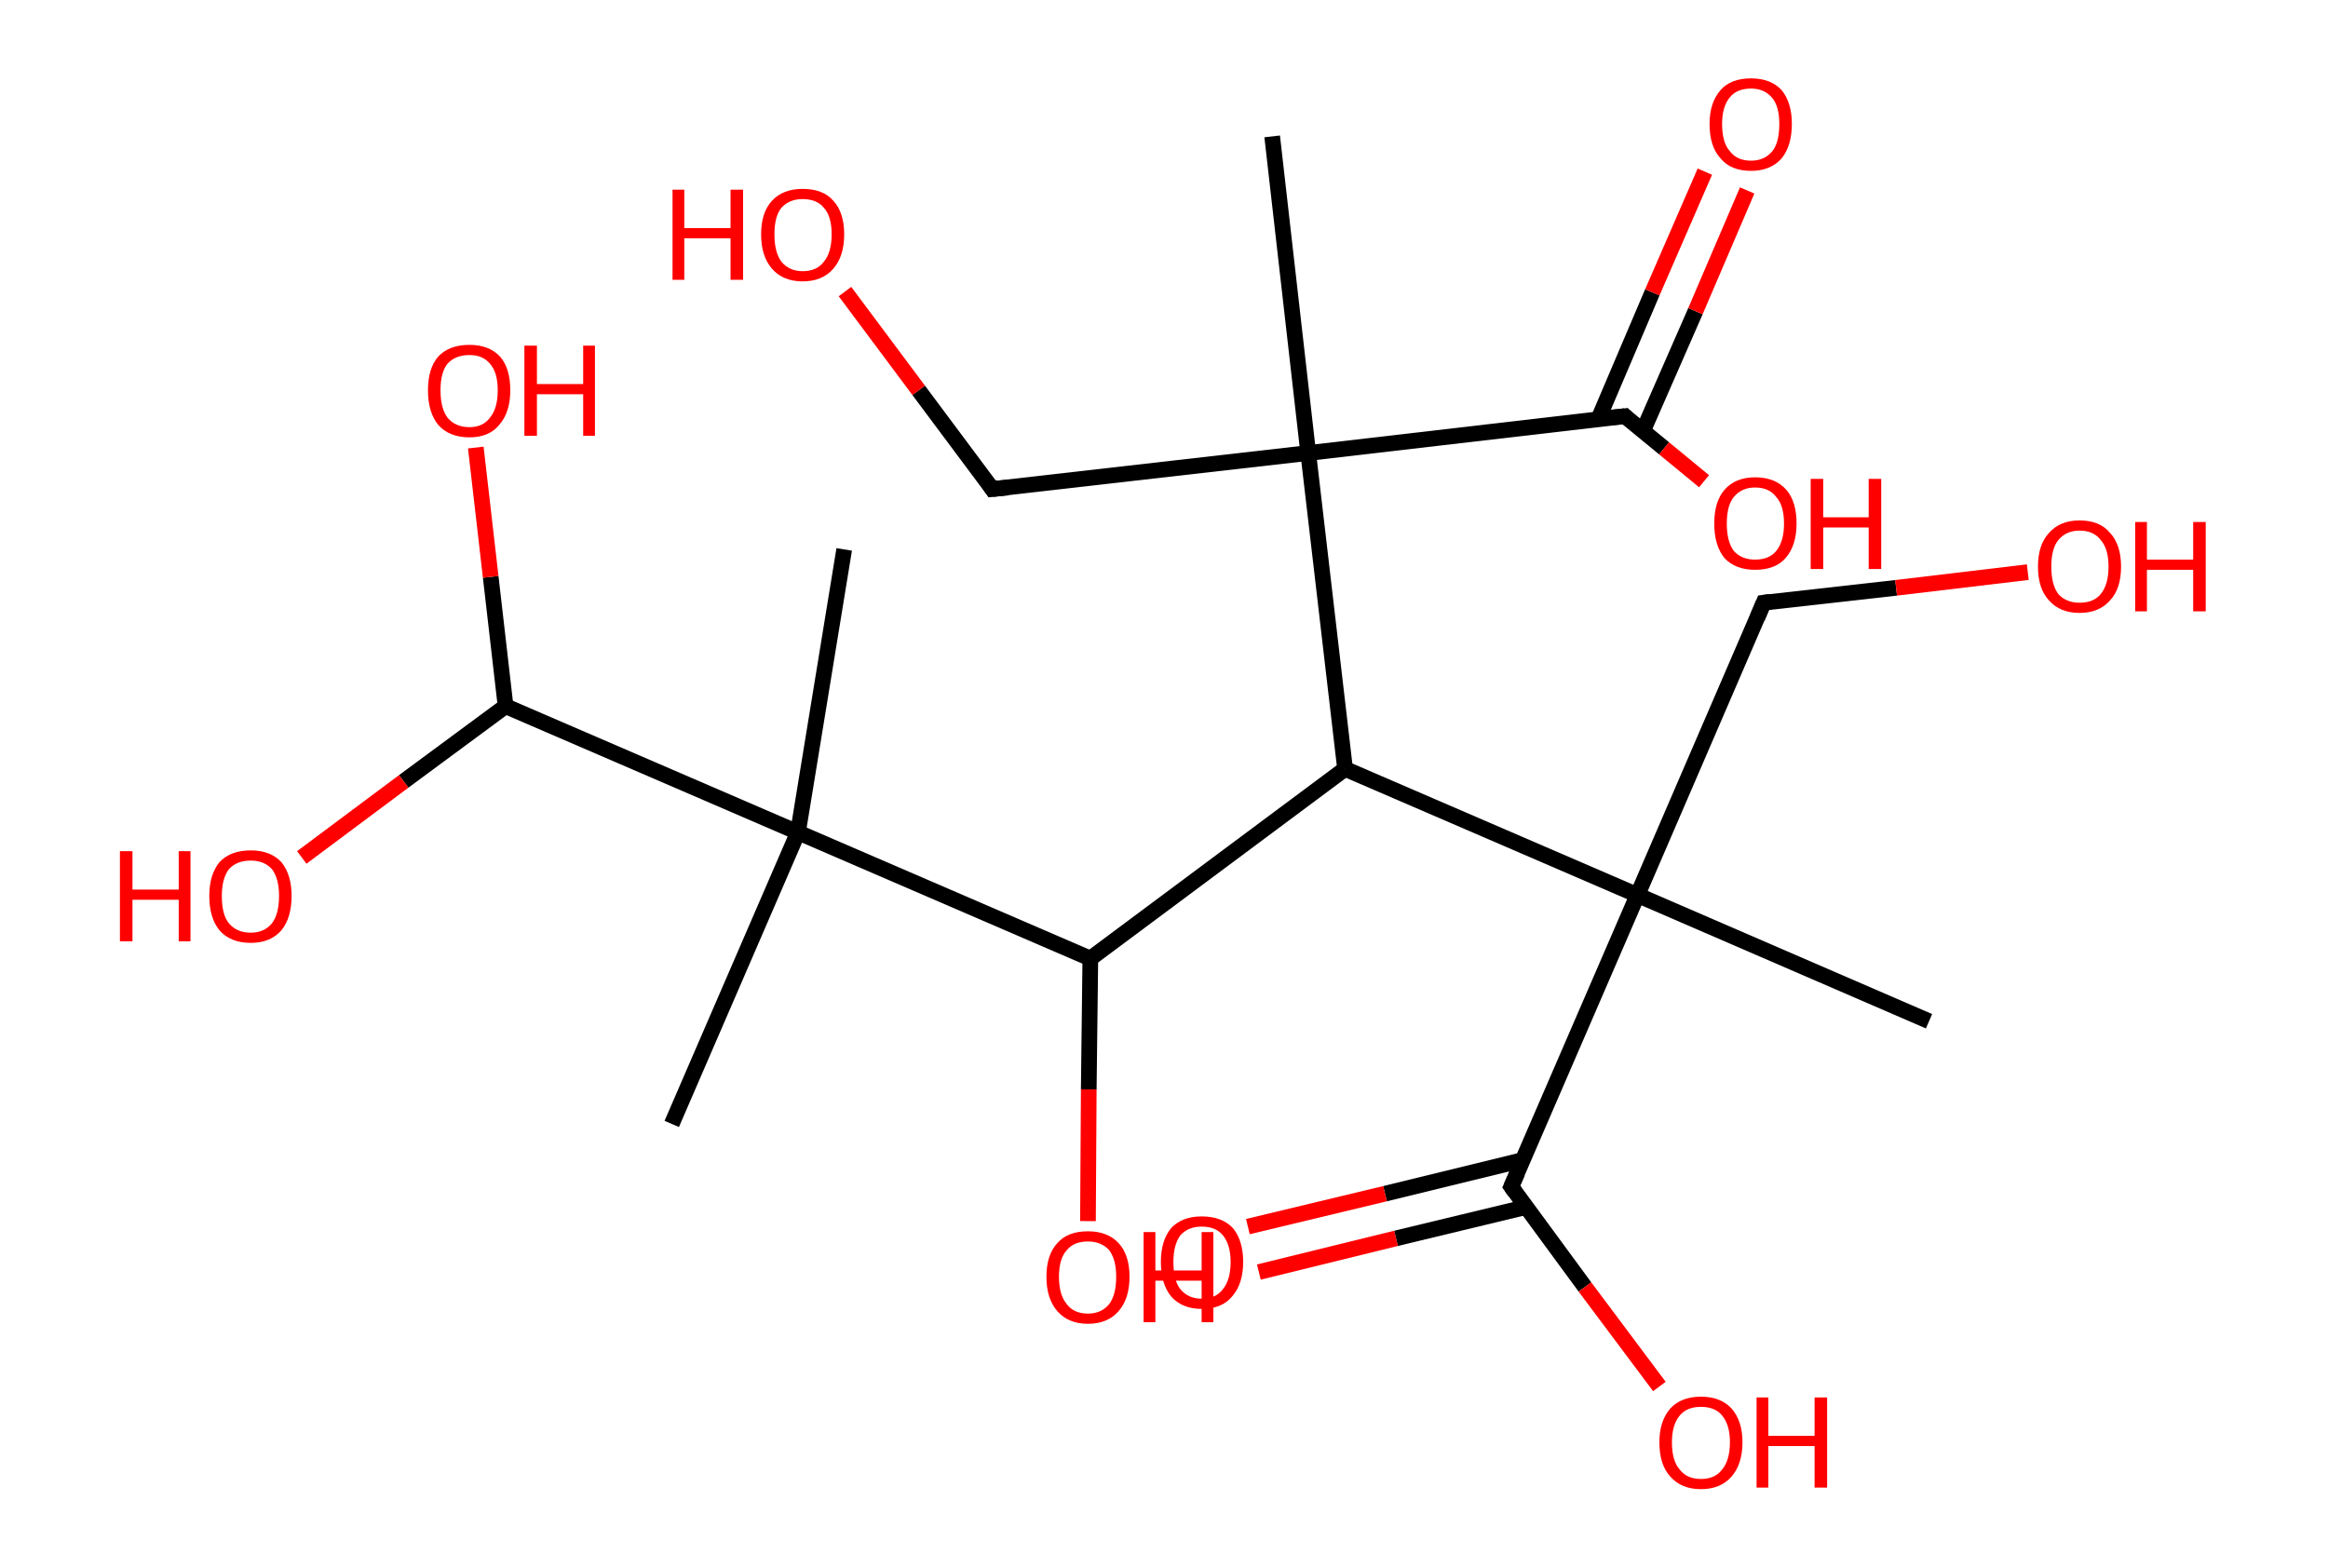 <?xml version='1.0' encoding='ASCII' standalone='yes'?>
<svg xmlns="http://www.w3.org/2000/svg" xmlns:rdkit="http://www.rdkit.org/xml" xmlns:xlink="http://www.w3.org/1999/xlink" version="1.1" baseProfile="full" xml:space="preserve" width="297px" height="200px" viewBox="0 0 297 200">
<!-- END OF HEADER -->
<rect style="opacity:1.0;fill:#FFFFFF;stroke:none" width="297.0" height="200.0" x="0.0" y="0.0"> </rect>
<path class="bond-0 atom-0 atom-1" d="M 162.3,17.4 L 166.9,57.8" style="fill:none;fill-rule:evenodd;stroke:#000000;stroke-width:2.0px;stroke-linecap:butt;stroke-linejoin:miter;stroke-opacity:1"/>
<path class="bond-1 atom-1 atom-2" d="M 166.9,57.8 L 126.6,62.4" style="fill:none;fill-rule:evenodd;stroke:#000000;stroke-width:2.0px;stroke-linecap:butt;stroke-linejoin:miter;stroke-opacity:1"/>
<path class="bond-2 atom-2 atom-3" d="M 126.6,62.4 L 117.2,49.8" style="fill:none;fill-rule:evenodd;stroke:#000000;stroke-width:2.0px;stroke-linecap:butt;stroke-linejoin:miter;stroke-opacity:1"/>
<path class="bond-2 atom-2 atom-3" d="M 117.2,49.8 L 107.8,37.2" style="fill:none;fill-rule:evenodd;stroke:#FF0000;stroke-width:2.0px;stroke-linecap:butt;stroke-linejoin:miter;stroke-opacity:1"/>
<path class="bond-3 atom-1 atom-4" d="M 166.9,57.8 L 207.3,53.1" style="fill:none;fill-rule:evenodd;stroke:#000000;stroke-width:2.0px;stroke-linecap:butt;stroke-linejoin:miter;stroke-opacity:1"/>
<path class="bond-4 atom-4 atom-5" d="M 209.6,55.0 L 216.3,39.7" style="fill:none;fill-rule:evenodd;stroke:#000000;stroke-width:2.0px;stroke-linecap:butt;stroke-linejoin:miter;stroke-opacity:1"/>
<path class="bond-4 atom-4 atom-5" d="M 216.3,39.7 L 222.9,24.3" style="fill:none;fill-rule:evenodd;stroke:#FF0000;stroke-width:2.0px;stroke-linecap:butt;stroke-linejoin:miter;stroke-opacity:1"/>
<path class="bond-4 atom-4 atom-5" d="M 203.9,53.5 L 210.8,37.3" style="fill:none;fill-rule:evenodd;stroke:#000000;stroke-width:2.0px;stroke-linecap:butt;stroke-linejoin:miter;stroke-opacity:1"/>
<path class="bond-4 atom-4 atom-5" d="M 210.8,37.3 L 217.5,21.9" style="fill:none;fill-rule:evenodd;stroke:#FF0000;stroke-width:2.0px;stroke-linecap:butt;stroke-linejoin:miter;stroke-opacity:1"/>
<path class="bond-5 atom-4 atom-6" d="M 207.3,53.1 L 212.3,57.2" style="fill:none;fill-rule:evenodd;stroke:#000000;stroke-width:2.0px;stroke-linecap:butt;stroke-linejoin:miter;stroke-opacity:1"/>
<path class="bond-5 atom-4 atom-6" d="M 212.3,57.2 L 217.4,61.4" style="fill:none;fill-rule:evenodd;stroke:#FF0000;stroke-width:2.0px;stroke-linecap:butt;stroke-linejoin:miter;stroke-opacity:1"/>
<path class="bond-6 atom-1 atom-7" d="M 166.9,57.8 L 171.6,98.1" style="fill:none;fill-rule:evenodd;stroke:#000000;stroke-width:2.0px;stroke-linecap:butt;stroke-linejoin:miter;stroke-opacity:1"/>
<path class="bond-7 atom-7 atom-8" d="M 171.6,98.1 L 139.1,122.3" style="fill:none;fill-rule:evenodd;stroke:#000000;stroke-width:2.0px;stroke-linecap:butt;stroke-linejoin:miter;stroke-opacity:1"/>
<path class="bond-8 atom-8 atom-9" d="M 139.1,122.3 L 138.9,139.0" style="fill:none;fill-rule:evenodd;stroke:#000000;stroke-width:2.0px;stroke-linecap:butt;stroke-linejoin:miter;stroke-opacity:1"/>
<path class="bond-8 atom-8 atom-9" d="M 138.9,139.0 L 138.8,155.8" style="fill:none;fill-rule:evenodd;stroke:#FF0000;stroke-width:2.0px;stroke-linecap:butt;stroke-linejoin:miter;stroke-opacity:1"/>
<path class="bond-9 atom-8 atom-10" d="M 139.1,122.3 L 101.8,106.2" style="fill:none;fill-rule:evenodd;stroke:#000000;stroke-width:2.0px;stroke-linecap:butt;stroke-linejoin:miter;stroke-opacity:1"/>
<path class="bond-10 atom-10 atom-11" d="M 101.8,106.2 L 85.7,143.4" style="fill:none;fill-rule:evenodd;stroke:#000000;stroke-width:2.0px;stroke-linecap:butt;stroke-linejoin:miter;stroke-opacity:1"/>
<path class="bond-11 atom-10 atom-12" d="M 101.8,106.2 L 107.7,70.1" style="fill:none;fill-rule:evenodd;stroke:#000000;stroke-width:2.0px;stroke-linecap:butt;stroke-linejoin:miter;stroke-opacity:1"/>
<path class="bond-12 atom-10 atom-13" d="M 101.8,106.2 L 64.5,90.1" style="fill:none;fill-rule:evenodd;stroke:#000000;stroke-width:2.0px;stroke-linecap:butt;stroke-linejoin:miter;stroke-opacity:1"/>
<path class="bond-13 atom-13 atom-14" d="M 64.5,90.1 L 62.6,73.6" style="fill:none;fill-rule:evenodd;stroke:#000000;stroke-width:2.0px;stroke-linecap:butt;stroke-linejoin:miter;stroke-opacity:1"/>
<path class="bond-13 atom-13 atom-14" d="M 62.6,73.6 L 60.7,57.1" style="fill:none;fill-rule:evenodd;stroke:#FF0000;stroke-width:2.0px;stroke-linecap:butt;stroke-linejoin:miter;stroke-opacity:1"/>
<path class="bond-14 atom-13 atom-15" d="M 64.5,90.1 L 51.5,99.7" style="fill:none;fill-rule:evenodd;stroke:#000000;stroke-width:2.0px;stroke-linecap:butt;stroke-linejoin:miter;stroke-opacity:1"/>
<path class="bond-14 atom-13 atom-15" d="M 51.5,99.7 L 38.5,109.4" style="fill:none;fill-rule:evenodd;stroke:#FF0000;stroke-width:2.0px;stroke-linecap:butt;stroke-linejoin:miter;stroke-opacity:1"/>
<path class="bond-15 atom-7 atom-16" d="M 171.6,98.1 L 208.9,114.2" style="fill:none;fill-rule:evenodd;stroke:#000000;stroke-width:2.0px;stroke-linecap:butt;stroke-linejoin:miter;stroke-opacity:1"/>
<path class="bond-16 atom-16 atom-17" d="M 208.9,114.2 L 246.1,130.3" style="fill:none;fill-rule:evenodd;stroke:#000000;stroke-width:2.0px;stroke-linecap:butt;stroke-linejoin:miter;stroke-opacity:1"/>
<path class="bond-17 atom-16 atom-18" d="M 208.9,114.2 L 225.0,76.9" style="fill:none;fill-rule:evenodd;stroke:#000000;stroke-width:2.0px;stroke-linecap:butt;stroke-linejoin:miter;stroke-opacity:1"/>
<path class="bond-18 atom-18 atom-19" d="M 225.0,76.9 L 241.9,75.0" style="fill:none;fill-rule:evenodd;stroke:#000000;stroke-width:2.0px;stroke-linecap:butt;stroke-linejoin:miter;stroke-opacity:1"/>
<path class="bond-18 atom-18 atom-19" d="M 241.9,75.0 L 258.7,73.0" style="fill:none;fill-rule:evenodd;stroke:#FF0000;stroke-width:2.0px;stroke-linecap:butt;stroke-linejoin:miter;stroke-opacity:1"/>
<path class="bond-19 atom-16 atom-20" d="M 208.9,114.2 L 192.8,151.4" style="fill:none;fill-rule:evenodd;stroke:#000000;stroke-width:2.0px;stroke-linecap:butt;stroke-linejoin:miter;stroke-opacity:1"/>
<path class="bond-20 atom-20 atom-21" d="M 194.3,148.0 L 176.7,152.3" style="fill:none;fill-rule:evenodd;stroke:#000000;stroke-width:2.0px;stroke-linecap:butt;stroke-linejoin:miter;stroke-opacity:1"/>
<path class="bond-20 atom-20 atom-21" d="M 176.7,152.3 L 159.2,156.5" style="fill:none;fill-rule:evenodd;stroke:#FF0000;stroke-width:2.0px;stroke-linecap:butt;stroke-linejoin:miter;stroke-opacity:1"/>
<path class="bond-20 atom-20 atom-21" d="M 194.7,154.0 L 178.1,158.0" style="fill:none;fill-rule:evenodd;stroke:#000000;stroke-width:2.0px;stroke-linecap:butt;stroke-linejoin:miter;stroke-opacity:1"/>
<path class="bond-20 atom-20 atom-21" d="M 178.1,158.0 L 160.6,162.3" style="fill:none;fill-rule:evenodd;stroke:#FF0000;stroke-width:2.0px;stroke-linecap:butt;stroke-linejoin:miter;stroke-opacity:1"/>
<path class="bond-21 atom-20 atom-22" d="M 192.8,151.4 L 202.2,164.2" style="fill:none;fill-rule:evenodd;stroke:#000000;stroke-width:2.0px;stroke-linecap:butt;stroke-linejoin:miter;stroke-opacity:1"/>
<path class="bond-21 atom-20 atom-22" d="M 202.2,164.2 L 211.7,176.9" style="fill:none;fill-rule:evenodd;stroke:#FF0000;stroke-width:2.0px;stroke-linecap:butt;stroke-linejoin:miter;stroke-opacity:1"/>
<path d="M 128.6,62.2 L 126.6,62.4 L 126.2,61.8" style="fill:none;stroke:#000000;stroke-width:2.0px;stroke-linecap:butt;stroke-linejoin:miter;stroke-opacity:1;"/>
<path d="M 205.2,53.3 L 207.3,53.1 L 207.5,53.3" style="fill:none;stroke:#000000;stroke-width:2.0px;stroke-linecap:butt;stroke-linejoin:miter;stroke-opacity:1;"/>
<path d="M 224.2,78.8 L 225.0,76.9 L 225.8,76.8" style="fill:none;stroke:#000000;stroke-width:2.0px;stroke-linecap:butt;stroke-linejoin:miter;stroke-opacity:1;"/>
<path d="M 193.6,149.6 L 192.8,151.4 L 193.3,152.1" style="fill:none;stroke:#000000;stroke-width:2.0px;stroke-linecap:butt;stroke-linejoin:miter;stroke-opacity:1;"/>
<path class="atom-3" d="M 85.8 24.2 L 87.3 24.2 L 87.3 29.1 L 93.2 29.1 L 93.2 24.2 L 94.8 24.2 L 94.8 35.7 L 93.2 35.7 L 93.2 30.4 L 87.3 30.4 L 87.3 35.7 L 85.8 35.7 L 85.8 24.2 " fill="#FF0000"/>
<path class="atom-3" d="M 97.1 29.9 Q 97.1 27.1, 98.5 25.6 Q 99.9 24.1, 102.4 24.1 Q 105.0 24.1, 106.3 25.6 Q 107.7 27.1, 107.7 29.9 Q 107.7 32.7, 106.3 34.3 Q 104.9 35.9, 102.4 35.9 Q 99.9 35.9, 98.5 34.3 Q 97.1 32.7, 97.1 29.9 M 102.4 34.6 Q 104.2 34.6, 105.1 33.4 Q 106.1 32.2, 106.1 29.9 Q 106.1 27.6, 105.1 26.5 Q 104.2 25.4, 102.4 25.4 Q 100.7 25.4, 99.7 26.5 Q 98.8 27.6, 98.8 29.9 Q 98.8 32.2, 99.7 33.4 Q 100.7 34.6, 102.4 34.6 " fill="#FF0000"/>
<path class="atom-5" d="M 218.1 15.8 Q 218.1 13.1, 219.5 11.5 Q 220.8 10.0, 223.4 10.0 Q 225.9 10.0, 227.3 11.5 Q 228.6 13.1, 228.6 15.8 Q 228.6 18.6, 227.3 20.2 Q 225.9 21.8, 223.4 21.8 Q 220.8 21.8, 219.5 20.2 Q 218.1 18.7, 218.1 15.8 M 223.4 20.5 Q 225.1 20.5, 226.1 19.3 Q 227.0 18.2, 227.0 15.8 Q 227.0 13.6, 226.1 12.5 Q 225.1 11.3, 223.4 11.3 Q 221.6 11.3, 220.7 12.4 Q 219.7 13.6, 219.7 15.8 Q 219.7 18.2, 220.7 19.3 Q 221.6 20.5, 223.4 20.5 " fill="#FF0000"/>
<path class="atom-6" d="M 218.7 66.8 Q 218.7 64.0, 220.0 62.5 Q 221.4 60.9, 223.9 60.9 Q 226.5 60.9, 227.9 62.5 Q 229.2 64.0, 229.2 66.8 Q 229.2 69.6, 227.8 71.2 Q 226.5 72.7, 223.9 72.7 Q 221.4 72.7, 220.0 71.2 Q 218.7 69.6, 218.7 66.8 M 223.9 71.4 Q 225.7 71.4, 226.6 70.3 Q 227.6 69.1, 227.6 66.8 Q 227.6 64.5, 226.6 63.4 Q 225.7 62.2, 223.9 62.2 Q 222.2 62.2, 221.2 63.4 Q 220.3 64.5, 220.3 66.8 Q 220.3 69.1, 221.2 70.3 Q 222.2 71.4, 223.9 71.4 " fill="#FF0000"/>
<path class="atom-6" d="M 231.0 61.1 L 232.6 61.1 L 232.6 66.0 L 238.4 66.0 L 238.4 61.1 L 240.0 61.1 L 240.0 72.6 L 238.4 72.6 L 238.4 67.3 L 232.6 67.3 L 232.6 72.6 L 231.0 72.6 L 231.0 61.1 " fill="#FF0000"/>
<path class="atom-9" d="M 133.5 162.9 Q 133.5 160.1, 134.9 158.6 Q 136.2 157.1, 138.8 157.1 Q 141.3 157.1, 142.7 158.6 Q 144.1 160.1, 144.1 162.9 Q 144.1 165.7, 142.7 167.3 Q 141.3 168.9, 138.8 168.9 Q 136.3 168.9, 134.9 167.3 Q 133.5 165.7, 133.5 162.9 M 138.8 167.6 Q 140.5 167.6, 141.5 166.4 Q 142.4 165.2, 142.4 162.9 Q 142.4 160.7, 141.5 159.5 Q 140.5 158.4, 138.8 158.4 Q 137.0 158.4, 136.1 159.5 Q 135.1 160.6, 135.1 162.9 Q 135.1 165.2, 136.1 166.4 Q 137.0 167.6, 138.8 167.6 " fill="#FF0000"/>
<path class="atom-9" d="M 145.9 157.2 L 147.4 157.2 L 147.4 162.1 L 153.3 162.1 L 153.3 157.2 L 154.8 157.2 L 154.8 168.7 L 153.3 168.7 L 153.3 163.4 L 147.4 163.4 L 147.4 168.7 L 145.9 168.7 L 145.9 157.2 " fill="#FF0000"/>
<path class="atom-14" d="M 54.6 49.8 Q 54.6 47.0, 55.9 45.5 Q 57.3 44.0, 59.9 44.0 Q 62.4 44.0, 63.8 45.5 Q 65.1 47.0, 65.1 49.8 Q 65.1 52.6, 63.7 54.2 Q 62.4 55.8, 59.9 55.8 Q 57.3 55.8, 55.9 54.2 Q 54.6 52.6, 54.6 49.8 M 59.9 54.5 Q 61.6 54.5, 62.5 53.3 Q 63.5 52.1, 63.5 49.8 Q 63.5 47.5, 62.5 46.4 Q 61.6 45.3, 59.9 45.3 Q 58.1 45.3, 57.1 46.4 Q 56.2 47.5, 56.2 49.8 Q 56.2 52.1, 57.1 53.3 Q 58.1 54.5, 59.9 54.5 " fill="#FF0000"/>
<path class="atom-14" d="M 66.9 44.1 L 68.5 44.1 L 68.5 49.0 L 74.4 49.0 L 74.4 44.1 L 75.9 44.1 L 75.9 55.6 L 74.4 55.6 L 74.4 50.3 L 68.5 50.3 L 68.5 55.6 L 66.9 55.6 L 66.9 44.1 " fill="#FF0000"/>
<path class="atom-15" d="M 15.3 108.6 L 16.9 108.6 L 16.9 113.5 L 22.8 113.5 L 22.8 108.6 L 24.3 108.6 L 24.3 120.1 L 22.8 120.1 L 22.8 114.8 L 16.9 114.8 L 16.9 120.1 L 15.3 120.1 L 15.3 108.6 " fill="#FF0000"/>
<path class="atom-15" d="M 26.7 114.3 Q 26.7 111.6, 28.0 110.0 Q 29.4 108.5, 32.0 108.5 Q 34.5 108.5, 35.9 110.0 Q 37.2 111.6, 37.2 114.3 Q 37.2 117.1, 35.9 118.7 Q 34.5 120.3, 32.0 120.3 Q 29.4 120.3, 28.0 118.7 Q 26.7 117.1, 26.7 114.3 M 32.0 119.0 Q 33.7 119.0, 34.7 117.8 Q 35.6 116.6, 35.6 114.3 Q 35.6 112.1, 34.7 110.9 Q 33.7 109.8, 32.0 109.8 Q 30.2 109.8, 29.2 110.9 Q 28.3 112.1, 28.3 114.3 Q 28.3 116.7, 29.2 117.8 Q 30.2 119.0, 32.0 119.0 " fill="#FF0000"/>
<path class="atom-19" d="M 260.0 72.3 Q 260.0 69.5, 261.4 68.0 Q 262.8 66.4, 265.3 66.4 Q 267.9 66.4, 269.2 68.0 Q 270.6 69.5, 270.6 72.3 Q 270.6 75.1, 269.2 76.6 Q 267.8 78.2, 265.3 78.2 Q 262.8 78.2, 261.4 76.6 Q 260.0 75.1, 260.0 72.3 M 265.3 76.9 Q 267.1 76.9, 268.0 75.8 Q 269.0 74.6, 269.0 72.3 Q 269.0 70.0, 268.0 68.9 Q 267.1 67.7, 265.3 67.7 Q 263.6 67.7, 262.6 68.9 Q 261.7 70.0, 261.7 72.3 Q 261.7 74.6, 262.6 75.8 Q 263.6 76.9, 265.3 76.9 " fill="#FF0000"/>
<path class="atom-19" d="M 272.4 66.6 L 273.9 66.6 L 273.9 71.4 L 279.8 71.4 L 279.8 66.6 L 281.4 66.6 L 281.4 78.0 L 279.8 78.0 L 279.8 72.7 L 273.9 72.7 L 273.9 78.0 L 272.4 78.0 L 272.4 66.6 " fill="#FF0000"/>
<path class="atom-21" d="M 148.1 161.0 Q 148.1 158.3, 149.4 156.7 Q 150.8 155.2, 153.3 155.2 Q 155.9 155.2, 157.3 156.7 Q 158.6 158.3, 158.6 161.0 Q 158.6 163.8, 157.2 165.4 Q 155.9 167.0, 153.3 167.0 Q 150.8 167.0, 149.4 165.4 Q 148.1 163.8, 148.1 161.0 M 153.3 165.7 Q 155.1 165.7, 156.0 164.5 Q 157.0 163.3, 157.0 161.0 Q 157.0 158.8, 156.0 157.6 Q 155.1 156.5, 153.3 156.5 Q 151.6 156.5, 150.6 157.6 Q 149.7 158.8, 149.7 161.0 Q 149.7 163.4, 150.6 164.5 Q 151.6 165.7, 153.3 165.7 " fill="#FF0000"/>
<path class="atom-22" d="M 211.7 184.0 Q 211.7 181.3, 213.1 179.7 Q 214.5 178.2, 217.0 178.2 Q 219.5 178.2, 220.9 179.7 Q 222.3 181.3, 222.3 184.0 Q 222.3 186.8, 220.9 188.4 Q 219.5 190.0, 217.0 190.0 Q 214.5 190.0, 213.1 188.4 Q 211.7 186.9, 211.7 184.0 M 217.0 188.7 Q 218.8 188.7, 219.7 187.5 Q 220.7 186.3, 220.7 184.0 Q 220.7 181.8, 219.7 180.6 Q 218.8 179.5, 217.0 179.5 Q 215.2 179.5, 214.3 180.6 Q 213.3 181.8, 213.3 184.0 Q 213.3 186.4, 214.3 187.5 Q 215.2 188.7, 217.0 188.7 " fill="#FF0000"/>
<path class="atom-22" d="M 224.1 178.3 L 225.6 178.3 L 225.6 183.2 L 231.5 183.2 L 231.5 178.3 L 233.1 178.3 L 233.1 189.8 L 231.5 189.8 L 231.5 184.5 L 225.6 184.5 L 225.6 189.8 L 224.1 189.8 L 224.1 178.3 " fill="#FF0000"/>
</svg>
